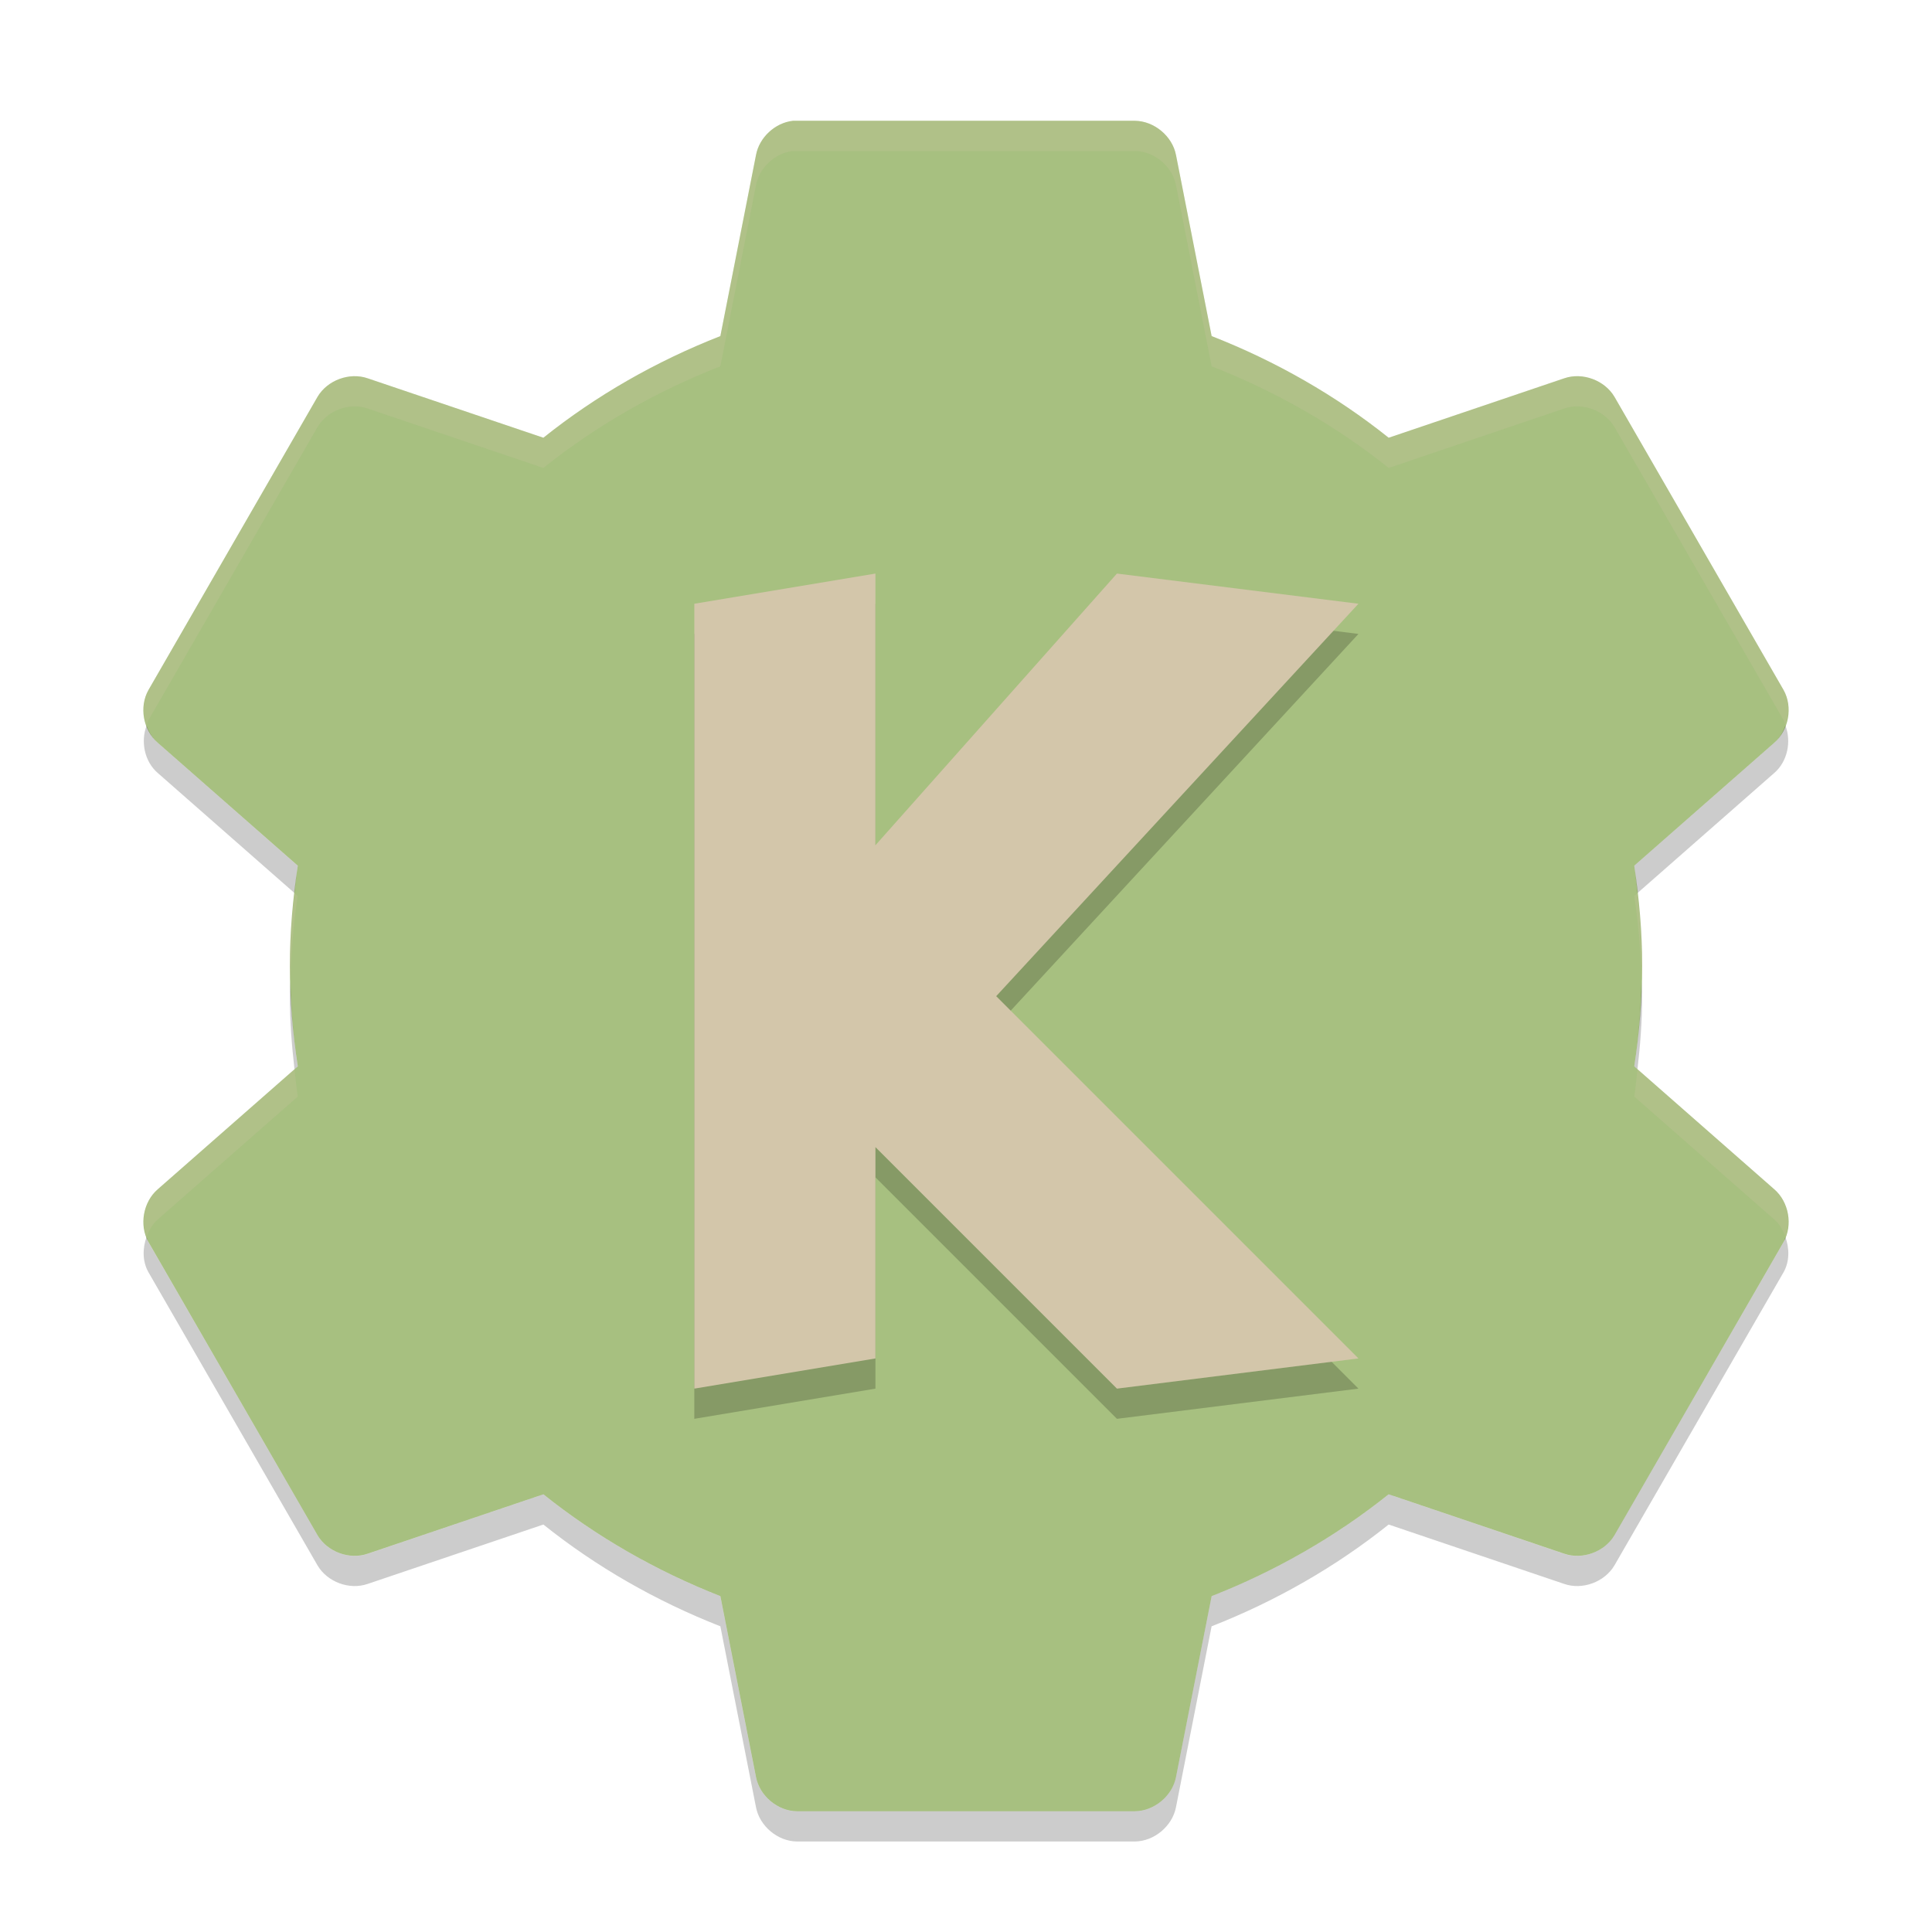 <svg xmlns="http://www.w3.org/2000/svg" width="64" height="64" version="1">
 <path style="fill:#a7c080" d="m26.269 4.001c-0.592 0.065-1.118 0.55-1.226 1.137l-1.18 5.996c-2.12 0.829-4.114 1.967-5.863 3.367l-5.821-1.969c-0.604-0.208-1.335 0.062-1.66 0.613l-5.601 9.712c-0.316 0.558-0.178 1.332 0.309 1.75l4.637 4.07c-0.163 1.09-0.262 2.188-0.262 3.324 0 1.136 0.098 2.234 0.262 3.324l-4.637 4.07c-0.486 0.418-0.624 1.192-0.309 1.75l5.601 9.712c0.325 0.55 1.056 0.822 1.66 0.612l5.821-1.968c1.749 1.4 3.743 2.542 5.863 3.372l1.18 5.992c0.12 0.626 0.716 1.128 1.356 1.136h11.198c0.64-0.008 1.24-0.51 1.36-1.136l1.18-5.992c2.12-0.83 4.114-1.972 5.864-3.372l5.816 1.968c0.604 0.21 1.338-0.062 1.664-0.612l5.602-9.712c0.314-0.558 0.178-1.332-0.31-1.75l-4.636-4.07c0.164-1.09 0.262-2.188 0.262-3.324 0-1.136-0.1-2.234-0.262-3.324l4.636-4.07c0.486-0.418 0.624-1.192 0.31-1.75l-5.602-9.712c-0.326-0.551-1.06-0.822-1.664-0.613l-5.816 1.969c-1.75-1.4-3.744-2.538-5.864-3.367l-1.18-5.996c-0.12-0.627-0.72-1.128-1.36-1.137h-11.198c-0.044-0.001-0.086-0.001-0.13 0z"/>
 <path style="opacity:.2" d="m29 20v9l8-9 8 1-12 13 12 12-8 1-8-8v7l-6 1v-26l6-1z"/>
 <path style="fill:#d3c6aa" d="m29 19v9l8-9 8 1-12 13 12 12-8 1-8-8v7l-6 1v-26l6-1z"/>
 <path style="opacity:.2;fill:#d3c6aa" d="m26.27 4c-0.592 0.065-1.119 0.549-1.227 1.137l-1.18 5.996c-2.12 0.829-4.114 1.967-5.863 3.367l-5.82-1.969c-0.605-0.208-1.336 0.064-1.66 0.615l-5.602 9.711c-0.201 0.356-0.201 0.793-0.061 1.176 0.022-0.058 0.03-0.121 0.061-0.176l5.602-9.711c0.324-0.551 1.055-0.821 1.66-0.613l5.82 1.969c1.749-1.4 3.743-2.538 5.863-3.367l1.18-5.996c0.108-0.587 0.635-1.072 1.227-1.137 0.044-0.001 0.084-0.001 0.128 0h11.2c0.64 0.009 1.239 0.509 1.359 1.137l1.18 5.996c2.12 0.829 4.115 1.967 5.865 3.367l5.814-1.969c0.604-0.208 1.338 0.063 1.664 0.613l5.604 9.711c0.03 0.054 0.037 0.115 0.059 0.172 0.138-0.382 0.14-0.817-0.059-1.172l-5.604-9.711c-0.326-0.55-1.06-0.823-1.664-0.615l-5.814 1.969c-1.75-1.4-3.745-2.538-5.865-3.367l-1.18-5.996c-0.12-0.627-0.719-1.128-1.359-1.137h-11.2c-0.044-0.001-0.084-0.001-0.128 0zm-16.514 25.584c-0.09 0.794-0.154 1.595-0.154 2.418 0 0.169 0.015 0.332 0.019 0.5 0.024-0.958 0.103-1.896 0.242-2.824l-0.107-0.094zm44.486 0.002l-0.105 0.092c0.138 0.929 0.216 1.87 0.24 2.83 0.004-0.17 0.021-0.335 0.021-0.506 0-0.822-0.065-1.622-0.156-2.416zm-44.486 5.834l-4.529 3.975c-0.439 0.377-0.575 1.037-0.369 1.574 0.08-0.217 0.193-0.421 0.369-0.573l4.637-4.07c-0.045-0.3-0.073-0.604-0.107-0.906zm44.488 0c-0.034 0.302-0.062 0.606-0.107 0.906l4.636 4.07c0.177 0.152 0.29 0.357 0.37 0.575 0.205-0.537 0.071-1.199-0.37-1.576l-4.529-3.975z"/>
 <path style="opacity:.2" d="m59.143 24.029c-0.08 0.219-0.192 0.426-0.369 0.578l-4.637 4.07c0.045 0.301 0.071 0.605 0.105 0.908l4.531-3.978c0.44-0.378 0.576-1.041 0.369-1.578zm-54.285 0.004c-0.206 0.537-0.07 1.197 0.369 1.574l4.529 3.977c0.034-0.302 0.062-0.606 0.107-0.906l-4.637-4.071c-0.176-0.151-0.289-0.356-0.369-0.574zm4.763 8.469c-0.004 0.167-0.02 0.331-0.02 0.5 0 0.823 0.064 1.623 0.154 2.418l0.107-0.094c-0.139-0.928-0.218-1.866-0.242-2.824zm44.756 0.008c-0.025 0.955-0.101 1.891-0.24 2.816l0.107 0.094c0.091-0.795 0.154-1.595 0.154-2.418 0-0.166-0.017-0.327-0.021-0.492zm-49.52 8.461c-0.14 0.383-0.141 0.818 0.061 1.174l5.602 9.713c0.325 0.55 1.056 0.821 1.66 0.611l5.82-1.967c1.749 1.4 3.743 2.541 5.863 3.371l1.18 5.992c0.12 0.626 0.715 1.129 1.355 1.137h11.199c0.64-0.008 1.239-0.511 1.359-1.137l1.18-5.992c2.12-0.83 4.115-1.971 5.865-3.371l5.814 1.967c0.604 0.21 1.338-0.061 1.664-0.611l5.604-9.713c0.2-0.355 0.198-0.789 0.059-1.172-0.022 0.057-0.028 0.12-0.059 0.174l-5.604 9.711c-0.326 0.55-1.06 0.823-1.664 0.613l-5.814-1.969c-1.75 1.4-3.745 2.541-5.865 3.371l-1.18 5.992c-0.12 0.626-0.719 1.129-1.359 1.137h-11.2c-0.64-0.008-1.235-0.511-1.355-1.137l-1.18-5.992c-2.12-0.83-4.114-1.971-5.863-3.371l-5.82 1.969c-0.604 0.21-1.335-0.063-1.66-0.613l-5.602-9.711c-0.031-0.054-0.038-0.118-0.061-0.176z"/>
</svg>
